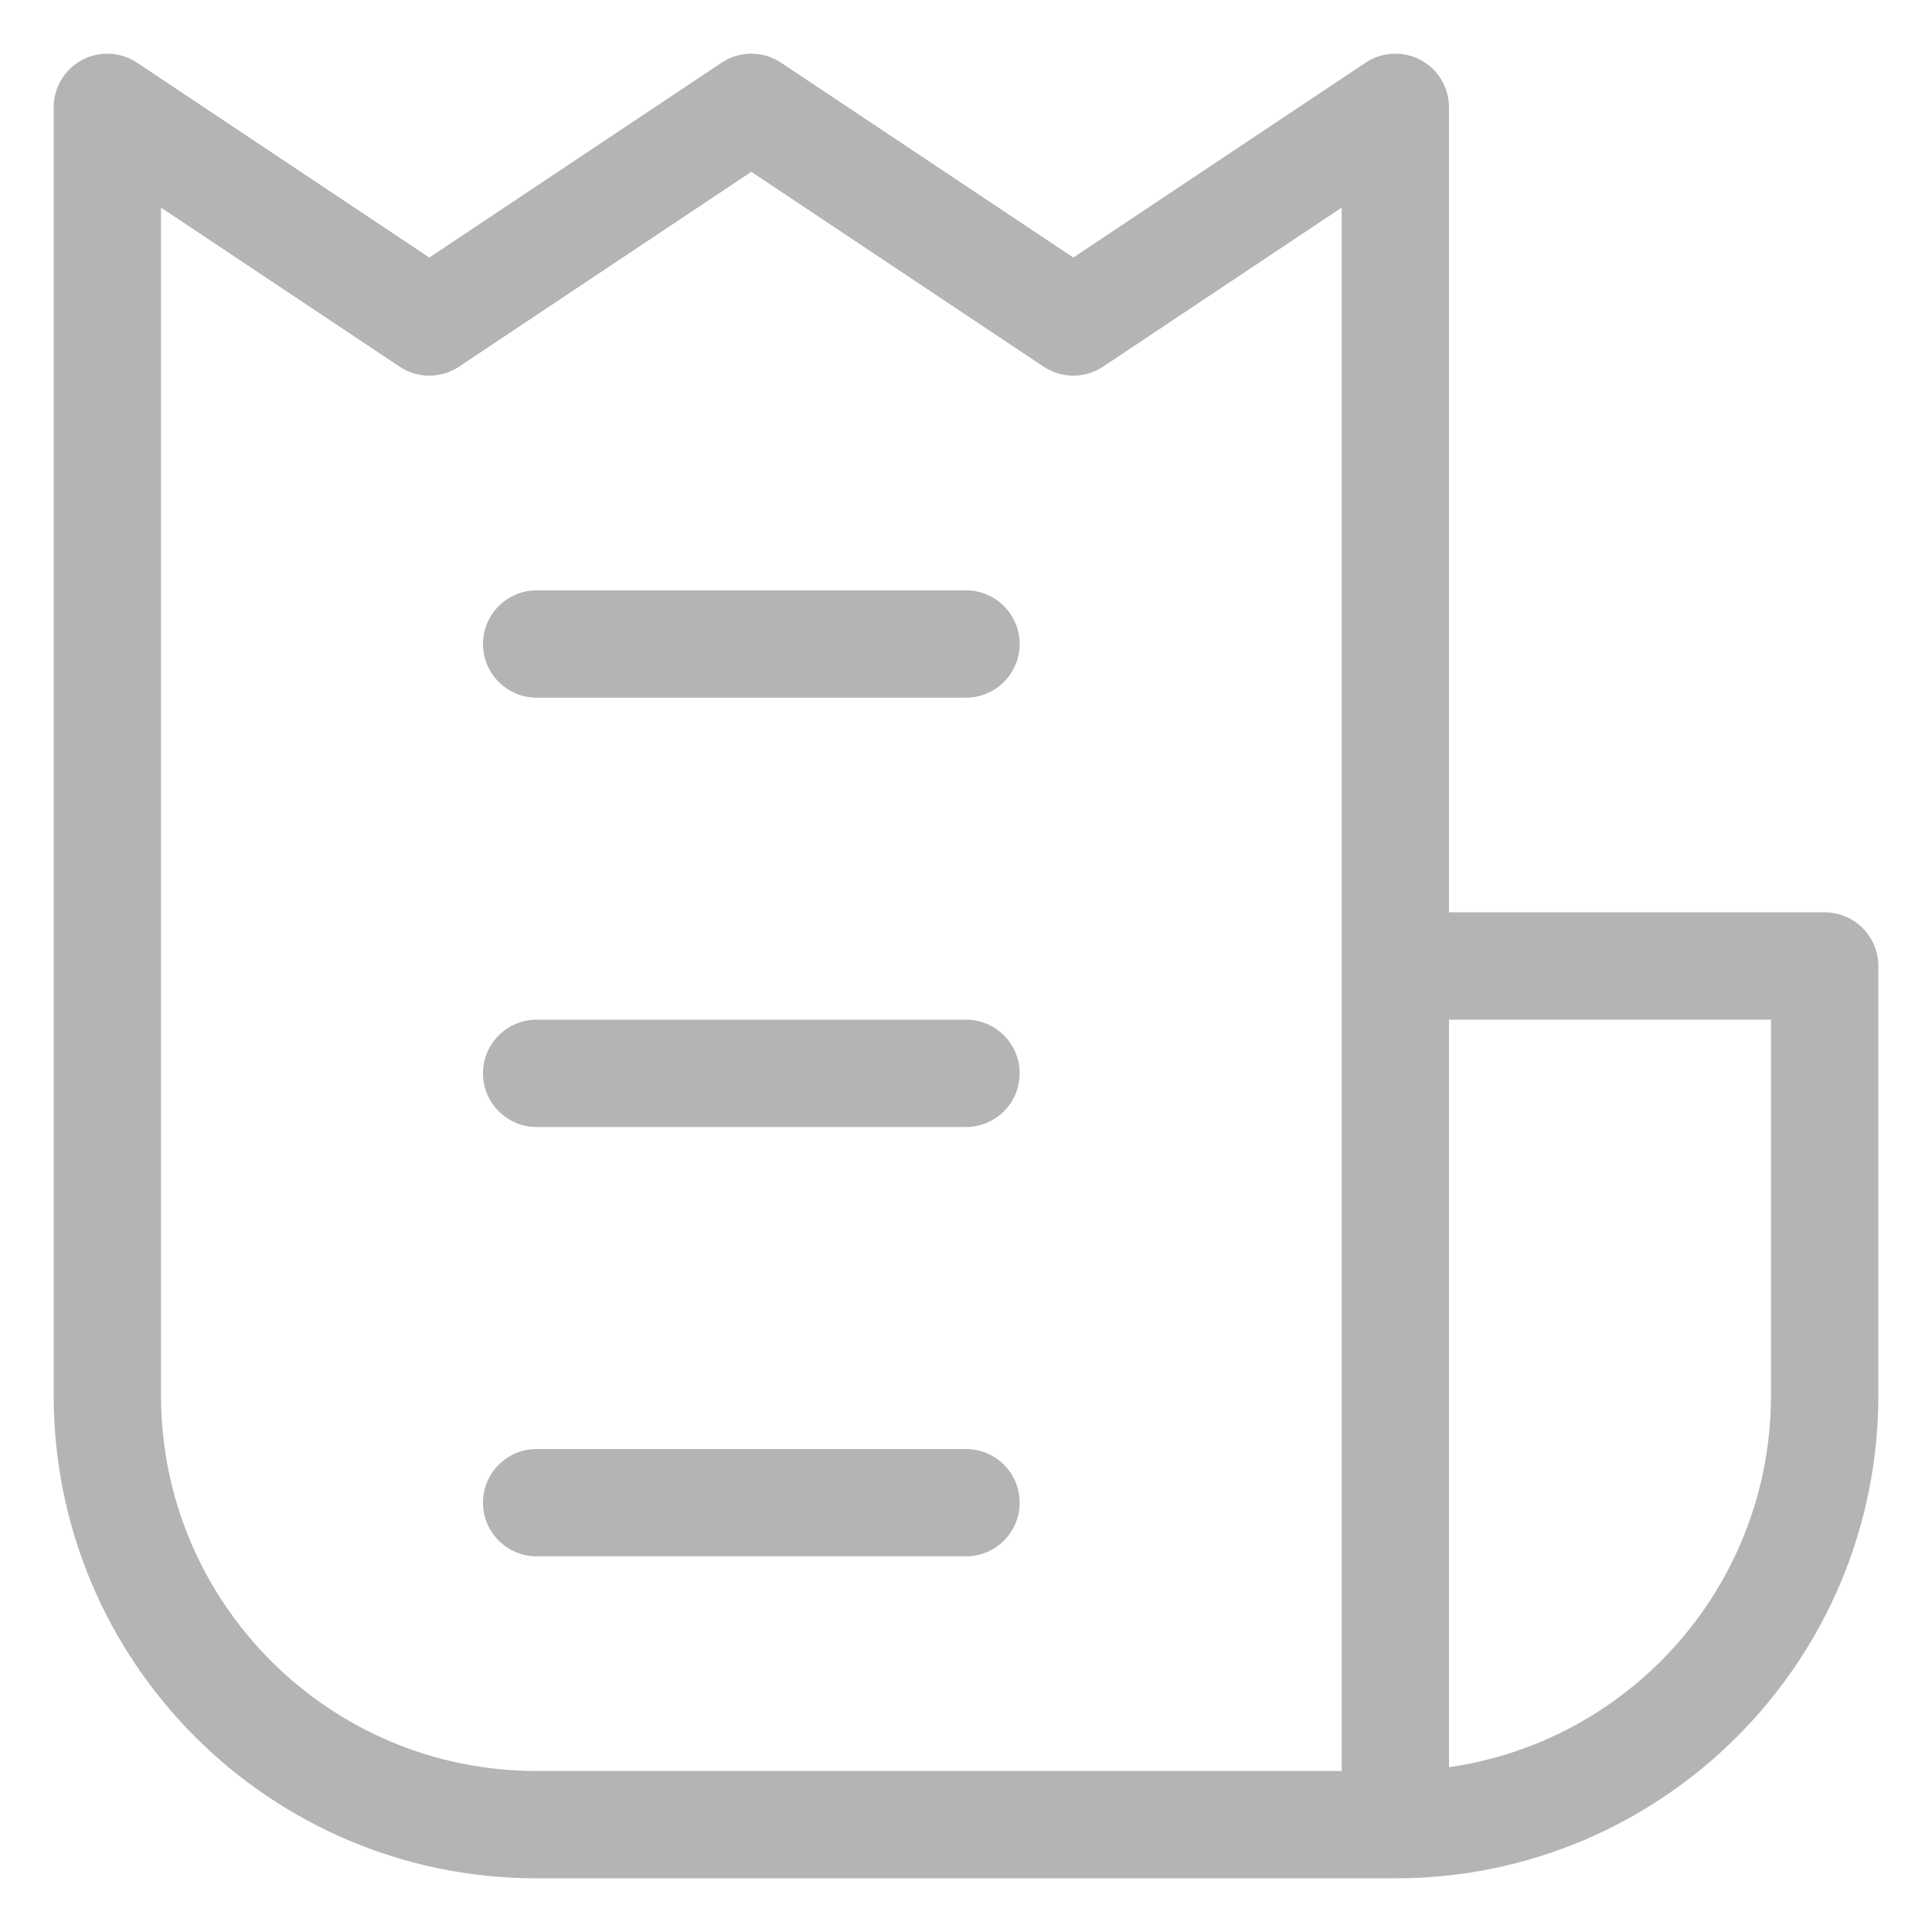 <svg width="18" height="18" viewBox="0 0 18 18" fill="none" xmlns="http://www.w3.org/2000/svg">
<path d="M1 1L1.277 0.584C1.124 0.482 0.927 0.472 0.764 0.559C0.601 0.646 0.5 0.816 0.5 1L1 1ZM4 3L3.723 3.416C3.891 3.528 4.109 3.528 4.277 3.416L4 3ZM7 1L7.277 0.584C7.109 0.472 6.891 0.472 6.723 0.584L7 1ZM10 3L9.723 3.416C9.891 3.528 10.109 3.528 10.277 3.416L10 3ZM13 1H13.5C13.5 0.816 13.399 0.646 13.236 0.559C13.073 0.472 12.876 0.482 12.723 0.584L13 1ZM17 9H17.5C17.5 8.724 17.276 8.5 17 8.5V9ZM5 5.5C4.724 5.5 4.5 5.724 4.5 6C4.5 6.276 4.724 6.5 5 6.5V5.5ZM9 6.5C9.276 6.5 9.5 6.276 9.5 6C9.5 5.724 9.276 5.5 9 5.5V6.5ZM5 9.5C4.724 9.5 4.5 9.724 4.5 10C4.5 10.276 4.724 10.5 5 10.5V9.5ZM9 10.5C9.276 10.5 9.5 10.276 9.5 10C9.5 9.724 9.276 9.5 9 9.5V10.5ZM5 13.5C4.724 13.5 4.5 13.724 4.5 14C4.5 14.276 4.724 14.5 5 14.5V13.5ZM9 14.5C9.276 14.5 9.5 14.276 9.5 14C9.5 13.724 9.276 13.5 9 13.5V14.5ZM0.723 1.416L3.723 3.416L4.277 2.584L1.277 0.584L0.723 1.416ZM4.277 3.416L7.277 1.416L6.723 0.584L3.723 2.584L4.277 3.416ZM6.723 1.416L9.723 3.416L10.277 2.584L7.277 0.584L6.723 1.416ZM10.277 3.416L13.277 1.416L12.723 0.584L9.723 2.584L10.277 3.416ZM13 16.5H5V17.5H13V16.5ZM1.5 13V1H0.5V13H1.5ZM12.5 1V9H13.5V1H12.5ZM12.5 9V17H13.5V9H12.5ZM13 9.5H17V8.5H13V9.5ZM16.5 9V13H17.5V9H16.5ZM5 6.5H9V5.5H5V6.5ZM5 10.5H9V9.5H5V10.5ZM5 14.5H9V13.5H5V14.5ZM16.5 13C16.5 14.933 14.933 16.5 13 16.5V17.5C15.485 17.5 17.5 15.485 17.5 13H16.5ZM5 16.5C3.067 16.5 1.5 14.933 1.5 13H0.5C0.5 15.485 2.515 17.5 5 17.5V16.5Z" fill="#B4B4B4"/>
</svg>
